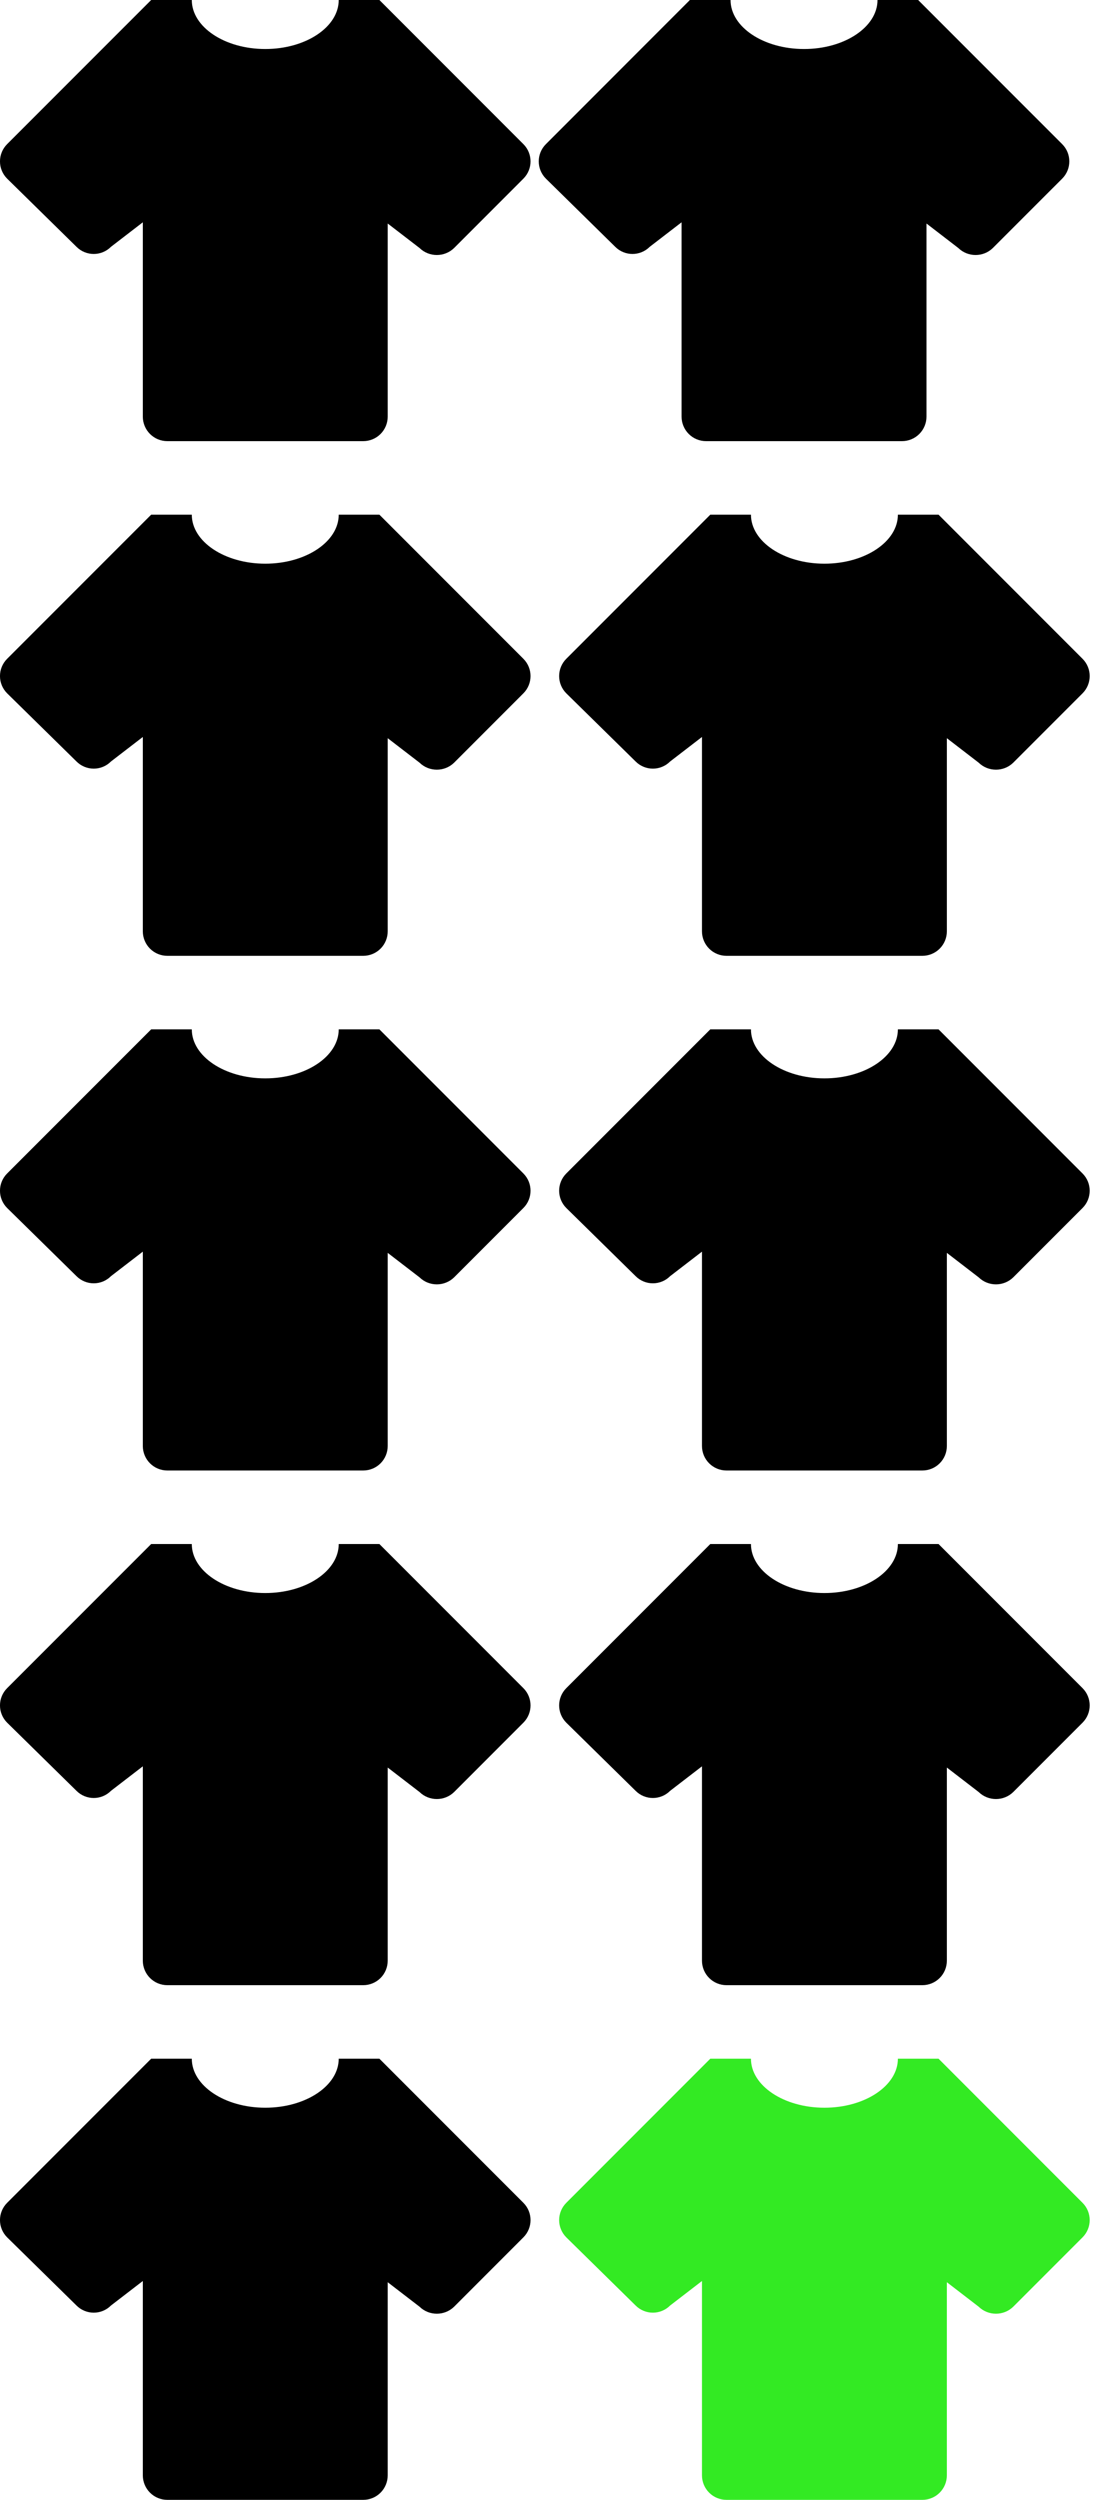 <svg viewBox="0 0 45 102" fill="none" xmlns="http://www.w3.org/2000/svg">
<path d="M14.832 60H6.832C6.567 60 6.313 59.895 6.125 59.707C5.938 59.52 5.832 59.265 5.832 59V51.07L4.532 52.07C4.143 52.46 3.513 52.46 3.123 52.07L0.292 49.29C-0.098 48.9 -0.098 48.27 0.292 47.88L6.173 42H7.832C7.832 43.1 9.172 44 10.832 44C12.492 44 13.832 43.1 13.832 42H15.492L21.372 47.88C21.762 48.27 21.762 48.9 21.372 49.29L18.543 52.12C18.152 52.5 17.523 52.5 17.133 52.12L15.832 51.12V59C15.832 59.265 15.727 59.52 15.54 59.707C15.352 59.895 15.098 60 14.832 60Z" fill="black"/>
<path d="M14.832 39H6.832C6.567 39 6.313 38.895 6.125 38.707C5.938 38.52 5.832 38.265 5.832 38V30.07L4.532 31.07C4.143 31.46 3.513 31.46 3.123 31.07L0.292 28.29C-0.098 27.9 -0.098 27.27 0.292 26.88L6.173 21H7.832C7.832 22.1 9.172 23 10.832 23C12.492 23 13.832 22.1 13.832 21H15.492L21.372 26.88C21.762 27.27 21.762 27.9 21.372 28.29L18.543 31.12C18.152 31.5 17.523 31.5 17.133 31.12L15.832 30.12V38C15.832 38.265 15.727 38.52 15.54 38.707C15.352 38.895 15.098 39 14.832 39Z" fill="black"/>
<path d="M14.832 18H6.832C6.567 18 6.313 17.895 6.125 17.707C5.938 17.52 5.832 17.265 5.832 17V9.07L4.532 10.07C4.143 10.46 3.513 10.46 3.123 10.07L0.292 7.29C-0.098 6.9 -0.098 6.27 0.292 5.88L6.173 0H7.832C7.832 1.1 9.172 2 10.832 2C12.492 2 13.832 1.1 13.832 0H15.492L21.372 5.88C21.762 6.27 21.762 6.9 21.372 7.29L18.543 10.12C18.152 10.5 17.523 10.5 17.133 10.12L15.832 9.12V17C15.832 17.265 15.727 17.52 15.54 17.707C15.352 17.895 15.098 18 14.832 18Z" fill="black"/>
<path d="M37.665 60H29.665C29.4 60 29.145 59.895 28.958 59.707C28.77 59.52 28.665 59.265 28.665 59V51.07L27.365 52.07C26.975 52.46 26.345 52.46 25.955 52.07L23.125 49.29C22.735 48.9 22.735 48.27 23.125 47.88L29.005 42H30.665C30.665 43.1 32.005 44 33.665 44C35.325 44 36.665 43.1 36.665 42H38.325L44.205 47.88C44.595 48.27 44.595 48.9 44.205 49.29L41.375 52.12C40.985 52.5 40.355 52.5 39.965 52.12L38.665 51.12V59C38.665 59.265 38.56 59.52 38.372 59.707C38.185 59.895 37.93 60 37.665 60Z" fill="black"/>
<path d="M37.665 39H29.665C29.4 39 29.145 38.895 28.958 38.707C28.77 38.52 28.665 38.265 28.665 38V30.07L27.365 31.07C26.975 31.46 26.345 31.46 25.955 31.07L23.125 28.29C22.735 27.9 22.735 27.27 23.125 26.88L29.005 21H30.665C30.665 22.1 32.005 23 33.665 23C35.325 23 36.665 22.1 36.665 21H38.325L44.205 26.88C44.595 27.27 44.595 27.9 44.205 28.29L41.375 31.12C40.985 31.5 40.355 31.5 39.965 31.12L38.665 30.12V38C38.665 38.265 38.56 38.52 38.372 38.707C38.185 38.895 37.93 39 37.665 39Z" fill="black"/>
<path d="M14.832 102H6.832C6.567 102 6.313 101.895 6.125 101.707C5.938 101.52 5.832 101.265 5.832 101V93.07L4.532 94.07C4.143 94.46 3.513 94.46 3.123 94.07L0.292 91.29C-0.098 90.9 -0.098 90.27 0.292 89.88L6.173 84H7.832C7.832 85.1 9.172 86 10.832 86C12.492 86 13.832 85.1 13.832 84H15.492L21.372 89.88C21.762 90.27 21.762 90.9 21.372 91.29L18.543 94.12C18.152 94.5 17.523 94.5 17.133 94.12L15.832 93.12V101C15.832 101.265 15.727 101.52 15.54 101.707C15.352 101.895 15.098 102 14.832 102Z" fill="black"/>
<path d="M14.832 81H6.832C6.567 81 6.313 80.895 6.125 80.707C5.938 80.52 5.832 80.265 5.832 80V72.07L4.532 73.07C4.143 73.46 3.513 73.46 3.123 73.07L0.292 70.29C-0.098 69.9 -0.098 69.27 0.292 68.88L6.173 63H7.832C7.832 64.1 9.172 65 10.832 65C12.492 65 13.832 64.1 13.832 63H15.492L21.372 68.88C21.762 69.27 21.762 69.9 21.372 70.29L18.543 73.12C18.152 73.5 17.523 73.5 17.133 73.12L15.832 72.12V80C15.832 80.265 15.727 80.52 15.54 80.707C15.352 80.895 15.098 81 14.832 81Z" fill="black"/>
<path d="M37.665 102H29.665C29.4 102 29.145 101.895 28.958 101.707C28.77 101.52 28.665 101.265 28.665 101V93.07L27.365 94.07C26.975 94.46 26.345 94.46 25.955 94.07L23.125 91.29C22.735 90.9 22.735 90.27 23.125 89.88L29.005 84H30.665C30.665 85.1 32.005 86 33.665 86C35.325 86 36.665 85.1 36.665 84H38.325L44.205 89.88C44.595 90.27 44.595 90.9 44.205 91.29L41.375 94.12C40.985 94.5 40.355 94.5 39.965 94.12L38.665 93.12V101C38.665 101.265 38.56 101.52 38.372 101.707C38.185 101.895 37.93 102 37.665 102Z" fill="#33EA23"/>
<path d="M37.665 81H29.665C29.4 81 29.145 80.895 28.958 80.707C28.77 80.52 28.665 80.265 28.665 80V72.07L27.365 73.07C26.975 73.46 26.345 73.46 25.955 73.07L23.125 70.29C22.735 69.9 22.735 69.27 23.125 68.88L29.005 63H30.665C30.665 64.1 32.005 65 33.665 65C35.325 65 36.665 64.1 36.665 63H38.325L44.205 68.88C44.595 69.27 44.595 69.9 44.205 70.29L41.375 73.12C40.985 73.5 40.355 73.5 39.965 73.12L38.665 72.12V80C38.665 80.265 38.56 80.52 38.372 80.707C38.185 80.895 37.93 81 37.665 81Z" fill="black"/>
<path d="M36.833 18H28.832C28.567 18 28.313 17.895 28.125 17.707C27.938 17.52 27.832 17.265 27.832 17V9.07L26.532 10.07C26.142 10.46 25.512 10.46 25.122 10.07L22.293 7.29C21.902 6.9 21.902 6.27 22.293 5.88L28.172 0H29.832C29.832 1.1 31.172 2 32.833 2C34.492 2 35.833 1.1 35.833 0H37.492L43.373 5.88C43.763 6.27 43.763 6.9 43.373 7.29L40.542 10.12C40.153 10.5 39.523 10.5 39.133 10.12L37.833 9.12V17C37.833 17.265 37.727 17.52 37.54 17.707C37.352 17.895 37.098 18 36.833 18Z" fill="black"/>
</svg>
